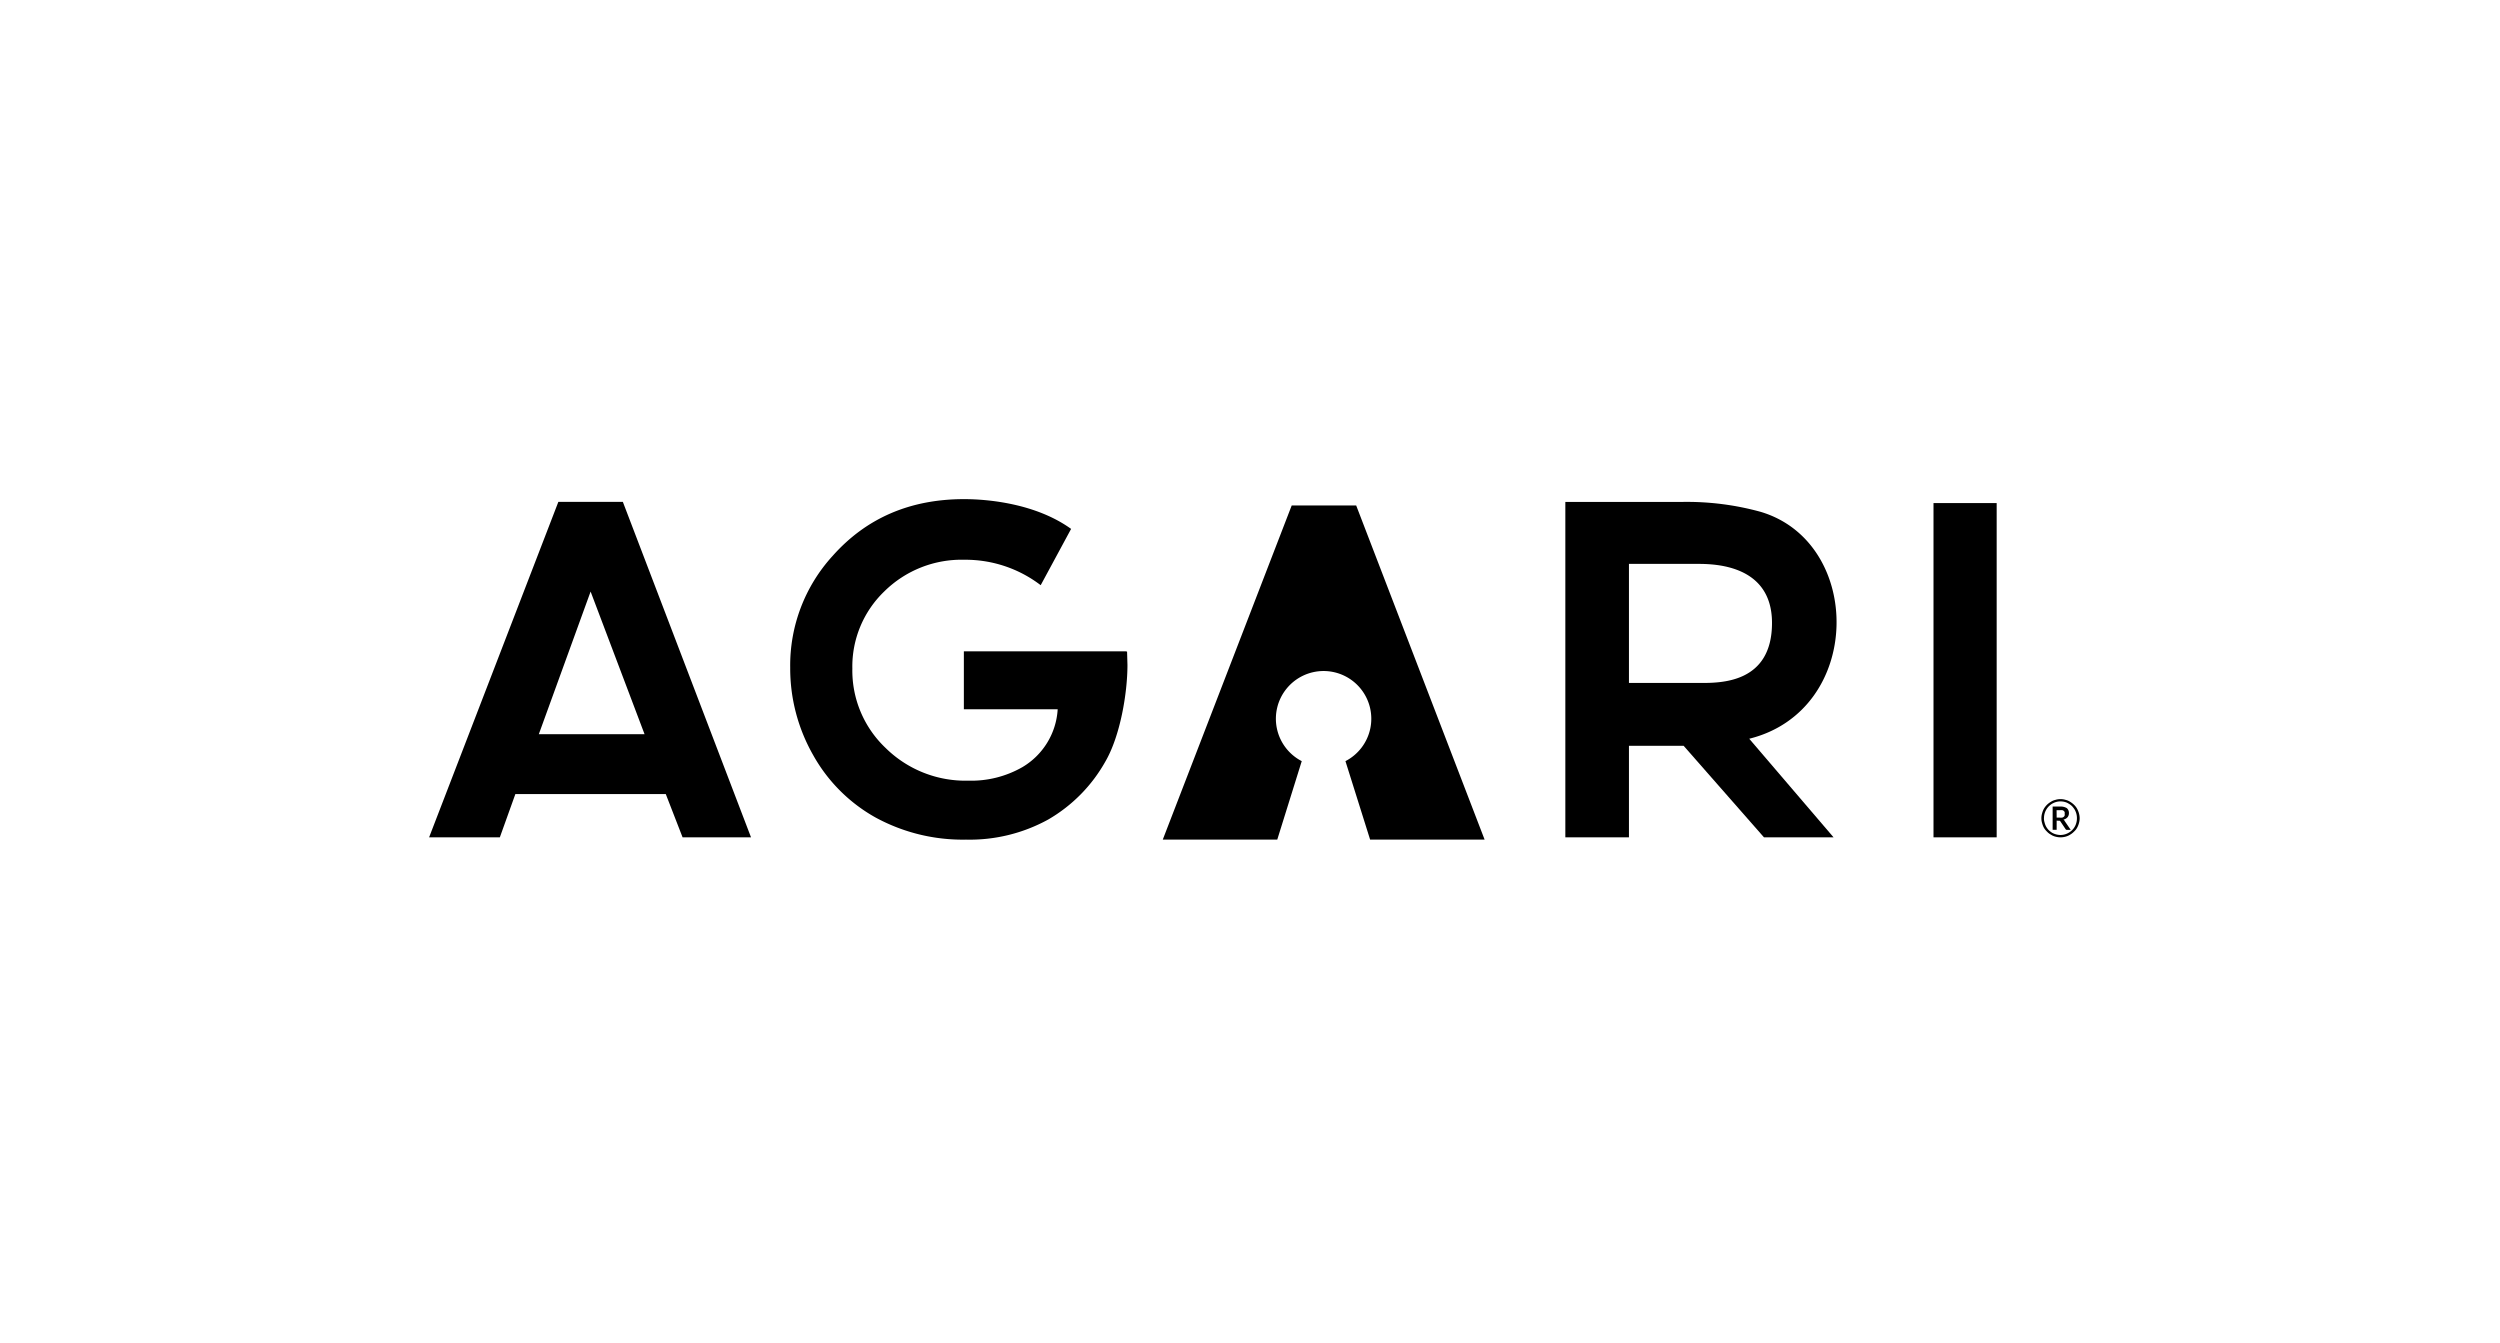 <svg id="aa3e18b6-fa4c-4344-99db-0608b547b652" xmlns="http://www.w3.org/2000/svg" viewBox="0 0 393.03 211.14">
    <path class="cls-1" d="M213.21,79.47H203.07L182.8,132h18l3.85-12.34a7.5,7.5,0,1,1,6.87,0L215.4,132h18Z"/>
    <path class="cls-2" d="M246.09,78.91h18.29a43.6,43.6,0,0,1,12.39,1.55C293,85.26,293,111.66,275,116.14l13.26,15.5H277.32l-12.63-14.39h-8.6v14.39h-10Zm10,28.46h11.18c3.19,0,11.31.08,11.31-9.44,0-9.13-9-9.28-11.69-9.28h-10.8Z"/>
    <rect class="cls-2" x="303.97" y="79.09" width="9.93" height="52.55"/>
    <path class="cls-2" d="M92.85,93l8.48,22.42H84.71ZM87.78,78.9,67.46,131.64H78.58l2.44-6.8h23.65l2.64,6.8h10.76L97.92,78.9Z"/>
    <path class="cls-2" d="M177,102.4H151.53v9.11h14.75a11.33,11.33,0,0,1-5.56,9.1,16.18,16.18,0,0,1-8.48,2.12,17.88,17.88,0,0,1-13-5.13A16.76,16.76,0,0,1,134,105.1,16.37,16.37,0,0,1,139,93a17.28,17.28,0,0,1,12.61-5,19.46,19.46,0,0,1,12,4l4.78-8.85c-5.56-4-13.08-4.68-16.82-4.68q-12.71,0-20.64,8.89a25.53,25.53,0,0,0-6.7,17.61,27.52,27.52,0,0,0,3.62,13.76,25.4,25.4,0,0,0,9.85,9.82A28.65,28.65,0,0,0,151.87,132a25.58,25.58,0,0,0,12.92-3.16,24.2,24.2,0,0,0,9-9.14c2.32-4,3.46-10.71,3.46-15.17l-.06-2.09Z"/>
    <path class="cls-2" d="M323.33,128.54h.48a1.43,1.43,0,0,0,.38,0,.58.58,0,0,0,.26-.13.48.48,0,0,0,.14-.2.8.8,0,0,0,0-.28,1,1,0,0,0,0-.26.55.55,0,0,0-.15-.19.42.42,0,0,0-.22-.11,1.71,1.71,0,0,0-.36,0h-.54Zm0,.47v1.45h-.63V126.8h1.17a1.88,1.88,0,0,1,1.06.25,1,1,0,0,1,.33.77,1,1,0,0,1-.21.65,1.16,1.16,0,0,1-.66.38.53.53,0,0,1,.12.1.44.44,0,0,1,.1.15l.93,1.36h-.6a.2.2,0,0,1-.2-.1l-.83-1.24a.38.38,0,0,0-.09-.09l-.15,0Zm-2-.37a2.38,2.38,0,0,0,.11.7,2.65,2.65,0,0,0,.25.64,2.83,2.83,0,0,0,.39.52,3.22,3.22,0,0,0,.52.41,2.47,2.47,0,0,0,.63.26,2.68,2.68,0,0,0,.69.1,2.63,2.63,0,0,0,1.85-.77,2.51,2.51,0,0,0,.55-.83,2.79,2.79,0,0,0,.11-1.74,3,3,0,0,0-.26-.64,4.09,4.09,0,0,0-.4-.53,2.41,2.41,0,0,0-.54-.41,2.13,2.13,0,0,0-.61-.27,2.74,2.74,0,0,0-.7-.09,2.47,2.47,0,0,0-1,.21,2.62,2.62,0,0,0-1.58,2.44m-.41,0a2.63,2.63,0,0,1,.12-.8,3.19,3.19,0,0,1,.29-.72,3.15,3.15,0,0,1,.48-.61,2.87,2.87,0,0,1,.61-.46,2.14,2.14,0,0,1,.71-.3,2.66,2.66,0,0,1,.79-.12,2.74,2.74,0,0,1,.81.12,2.34,2.34,0,0,1,.71.3,3.41,3.41,0,0,1,.6.46,2.53,2.53,0,0,1,.48.61,3.23,3.23,0,0,1,.3.72,3,3,0,0,1,.12.8,2.9,2.9,0,0,1-.12.79,3.12,3.12,0,0,1-.3.73,2.26,2.26,0,0,1-.48.59,2.71,2.71,0,0,1-.6.47,2.64,2.64,0,0,1-.71.31,3.1,3.1,0,0,1-.81.11,3,3,0,0,1-.79-.11,2.39,2.39,0,0,1-.71-.31,2.36,2.36,0,0,1-.61-.47,2.75,2.75,0,0,1-.48-.59,3.09,3.09,0,0,1-.29-.73,2.56,2.56,0,0,1-.12-.79"/>
</svg>